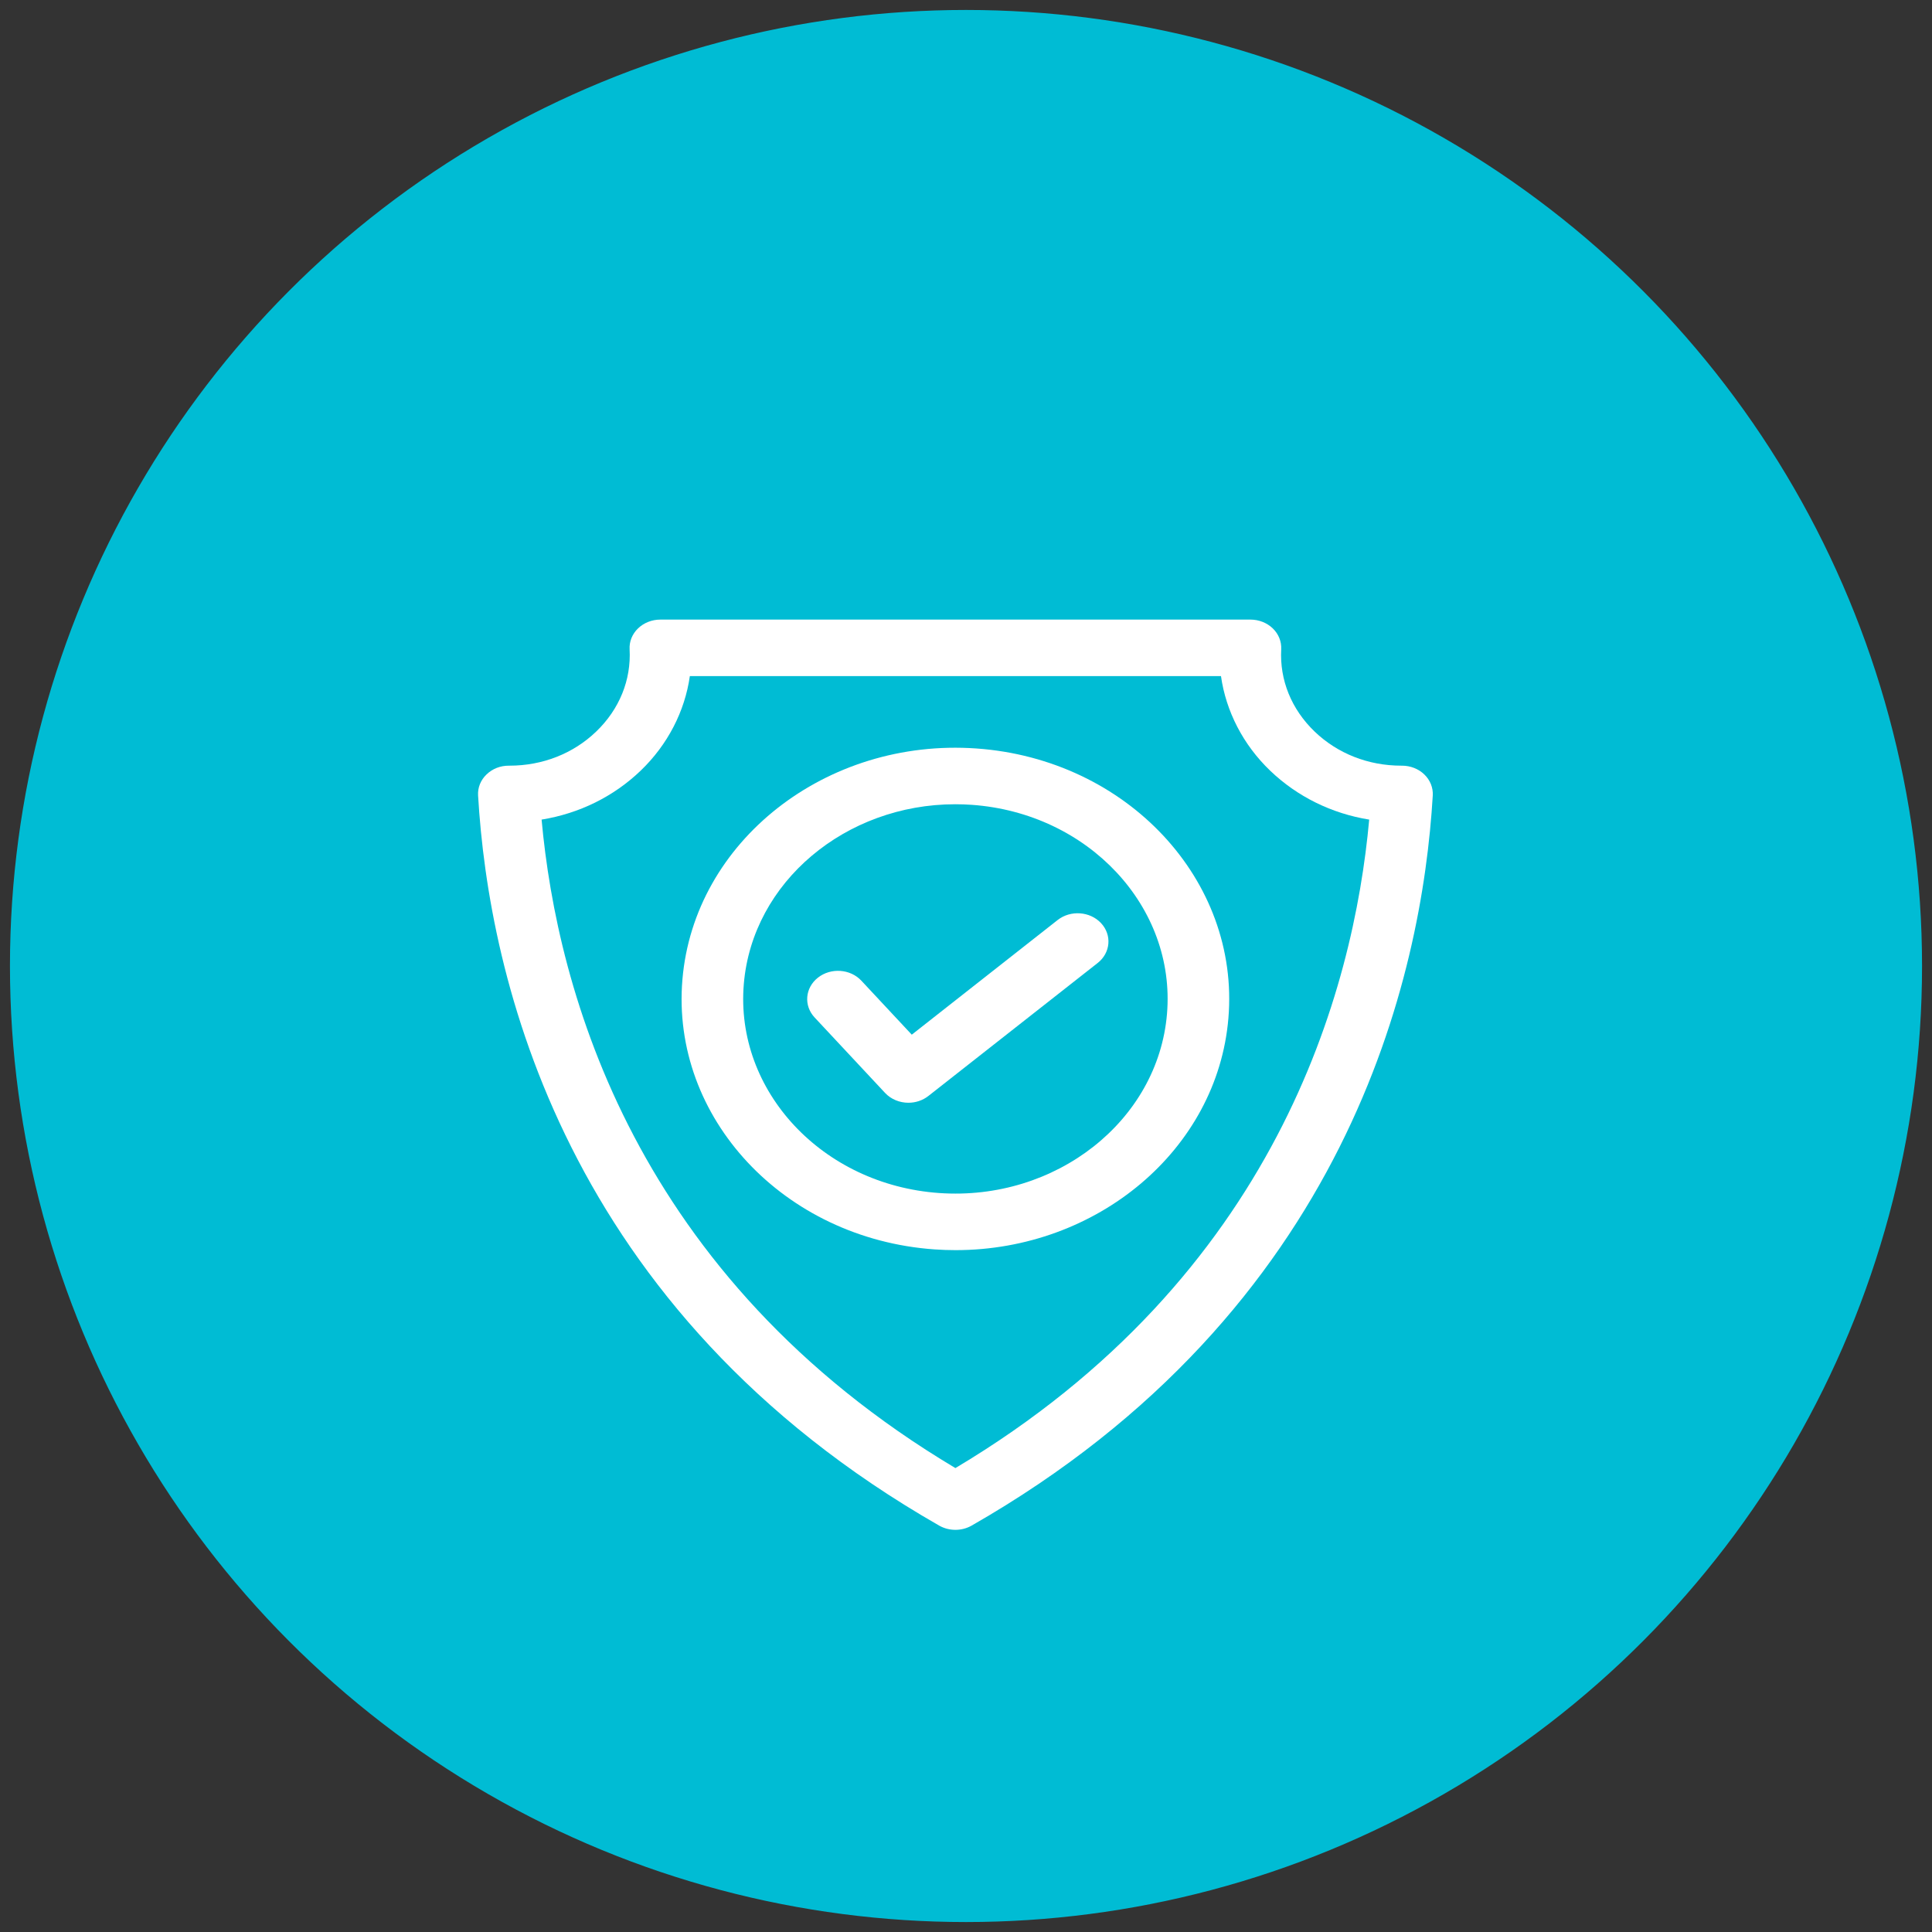 <?xml version="1.0" encoding="UTF-8"?>
<svg width="97px" height="97px" viewBox="0 0 97 97" version="1.1" xmlns="http://www.w3.org/2000/svg" xmlns:xlink="http://www.w3.org/1999/xlink">
    <rect x="0" y="0" width="97" height="97" fill="#333333" stroke="none"/>
    <!-- Generator: Sketch 44.1 (41455) - http://www.bohemiancoding.com/sketch -->
    <title>safely</title>
    <desc>Created with Sketch.</desc>
    <defs></defs>
    <g id="Page-1" stroke="none" stroke-width="1" fill="none" fill-rule="evenodd">
        <g id="homepage-copy" transform="translate(-695, -1031)">
            <g id="Group-13" transform="translate(663, 1032)">
                <g id="safely" transform="translate(33, 0)">
                    <circle id="Oval-4-Copy-5" stroke="#00BCD4" fill="#00BCD4" cx="47.5" cy="47.5" r="47.5"></circle>
                    <g id="safe-zone" transform="translate(23, 30)" fill="#FFFFFF">
                        <path d="M47.509,7.881 C47.218,7.601 46.813,7.442 46.389,7.442 L46.354,7.442 C44.699,7.442 43.157,6.836 42.006,5.732 C40.84,4.613 40.242,3.144 40.326,1.597 C40.346,1.209 40.193,0.83 39.901,0.548 C39.609,0.268 39.205,0.108 38.781,0.108 L9.155,0.108 C8.732,0.108 8.327,0.268 8.035,0.549 C7.743,0.83 7.589,1.209 7.611,1.597 C7.694,3.144 7.097,4.613 5.929,5.733 C4.781,6.836 3.238,7.442 1.582,7.442 L1.554,7.442 C1.116,7.439 0.72,7.6 0.427,7.883 C0.132,8.165 -0.02,8.546 0.003,8.937 C0.535,17.986 4.251,34.782 23.15,45.594 C23.401,45.737 23.684,45.809 23.968,45.809 C24.252,45.809 24.536,45.737 24.786,45.594 C43.686,34.782 47.401,17.986 47.935,8.937 C47.957,8.546 47.804,8.165 47.509,7.881 Z M23.968,42.708 C7.852,33.094 3.974,18.746 3.192,10.15 C5.08,9.843 6.805,8.998 8.165,7.693 C9.522,6.391 10.383,4.715 10.635,2.946 L37.302,2.946 C37.553,4.715 38.414,6.391 39.771,7.693 C41.132,8.998 42.857,9.844 44.743,10.15 C43.963,18.746 40.084,33.094 23.968,42.708 Z" id="Fill-1"></path>
                        <path d="M25.028,6.579 C17.469,6.042 10.846,11.248 10.262,18.182 C9.677,25.114 15.351,31.191 22.908,31.728 C23.268,31.753 23.624,31.766 23.977,31.766 C31.081,31.766 37.118,26.73 37.674,20.126 C38.259,13.192 32.586,7.115 25.028,6.579 Z M34.591,19.907 C34.138,25.28 29.003,29.312 23.147,28.898 C17.289,28.484 12.892,23.773 13.345,18.4 C13.777,13.281 18.456,9.379 23.961,9.379 C24.235,9.379 24.512,9.388 24.789,9.408 C30.647,9.823 35.044,14.533 34.591,19.907 Z" id="Fill-3"></path>
                        <path d="M29.1,15.192 L21.777,20.948 L19.247,18.238 C18.692,17.643 17.716,17.574 17.067,18.084 C16.418,18.594 16.343,19.489 16.899,20.084 L20.434,23.87 C20.74,24.197 21.173,24.366 21.608,24.366 C21.964,24.366 22.321,24.254 22.613,24.024 L31.111,17.348 C31.761,16.838 31.836,15.942 31.28,15.347 C30.725,14.753 29.748,14.684 29.1,15.192 Z" id="Fill-4"></path>
                    </g>
                </g>
            </g>
        </g>
    </g>
</svg>